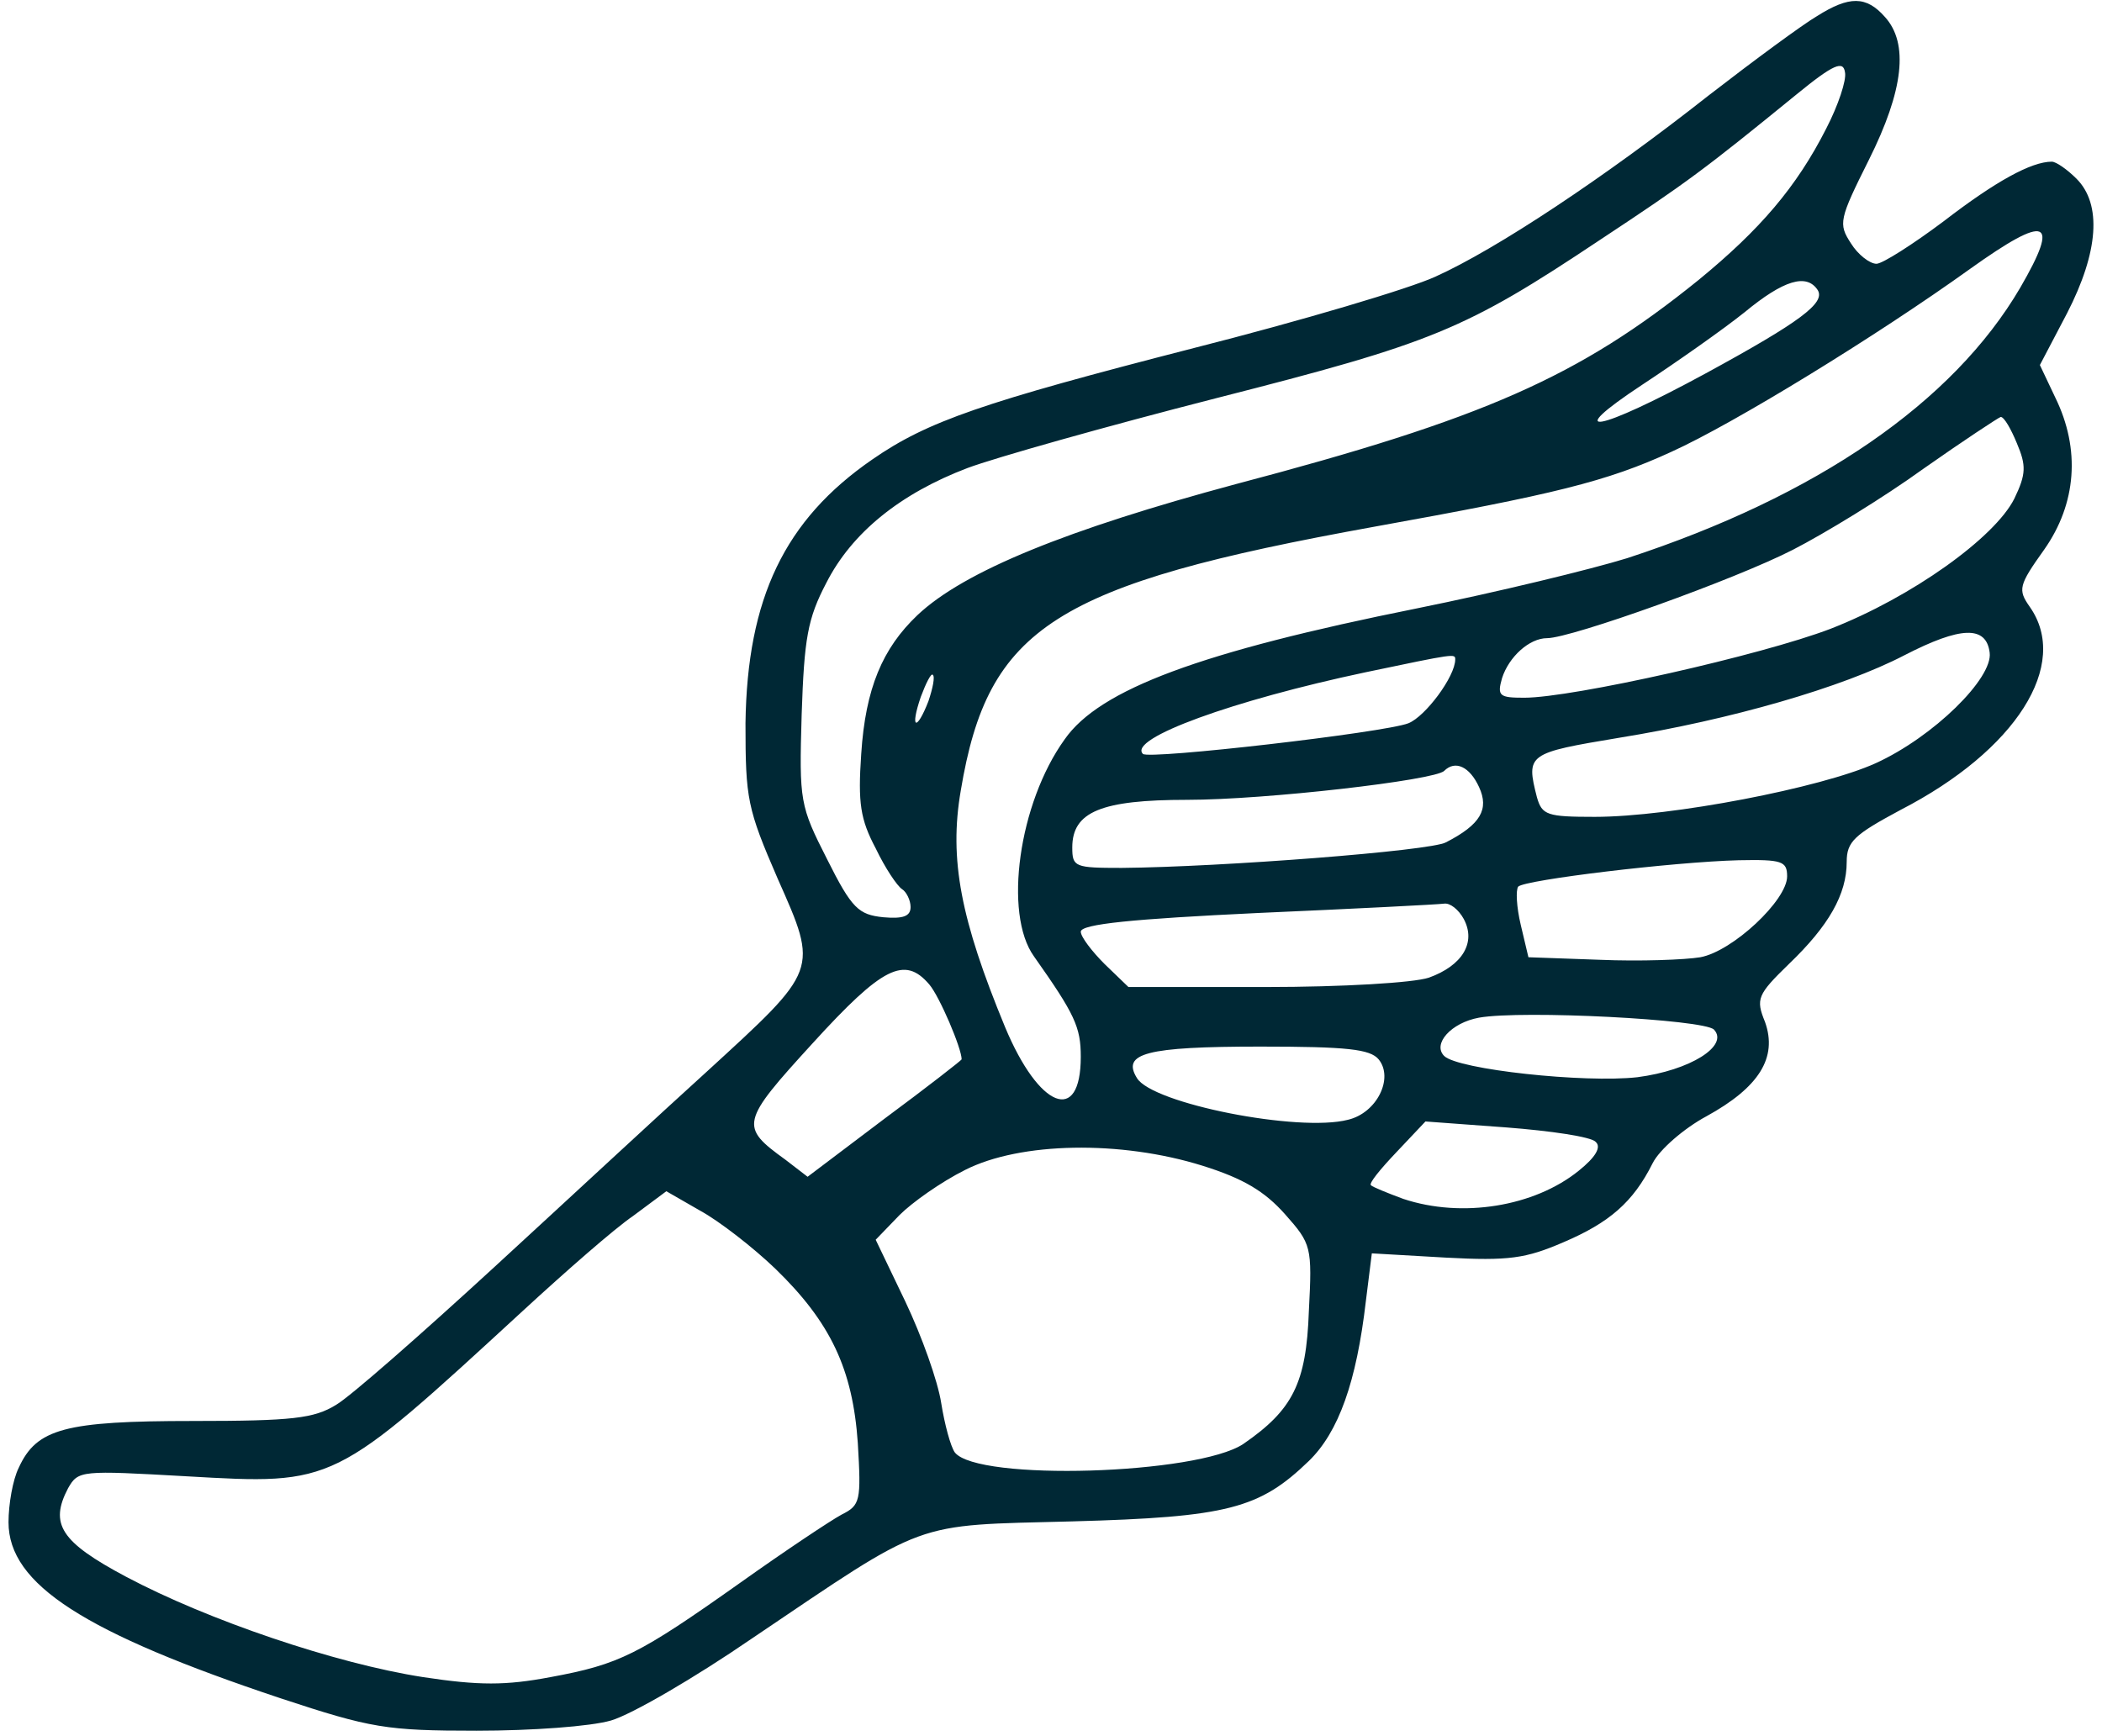 <?xml version="1.0" standalone="no"?>
<!DOCTYPE svg PUBLIC "-//W3C//DTD SVG 20010904//EN"
 "http://www.w3.org/TR/2001/REC-SVG-20010904/DTD/svg10.dtd">
<svg version="1.0" xmlns="http://www.w3.org/2000/svg"
 width="247pt" height="204pt" viewBox="0 0 247 204"
 preserveAspectRatio="xMidYMid meet">

<g transform="translate(0,204) scale(0.1,-0.1)"
fill="#002835" stroke="none">
<path d="M2135 2021 c-17 -10 -74 -52 -127 -93 -123 -97 -250 -181 -321 -213
-30 -14 -158 -52 -284 -84 -249 -64 -313 -86 -378 -131 -103 -71 -147 -163
-149 -310 0 -89 2 -100 38 -183 48 -108 48 -106 -83 -226 -52 -47 -164 -151
-250 -230 -86 -79 -169 -152 -186 -162 -26 -16 -51 -19 -168 -19 -151 0 -184
-9 -205 -55 -7 -14 -12 -43 -12 -64 0 -73 89 -130 320 -207 106 -35 124 -38
230 -38 65 0 134 5 158 12 24 7 98 50 165 96 209 141 187 133 377 138 183 5
220 15 278 71 35 34 56 93 67 188 l7 56 87 -5 c74 -4 94 -1 138 18 54 23 82
47 105 93 8 16 37 41 63 55 62 34 84 69 69 111 -11 27 -9 32 28 68 47 45 68
82 68 120 0 24 9 32 63 61 136 70 200 171 152 239 -14 20 -13 25 17 67 38 54
43 118 13 179 l-18 38 32 61 c37 72 41 128 11 158 -11 11 -24 20 -29 20 -24 0
-66 -23 -127 -70 -36 -27 -72 -50 -79 -50 -8 0 -22 11 -30 24 -15 23 -14 28
21 98 41 82 47 137 19 168 -22 25 -42 25 -80 1z m11 -132 c-35 -69 -78 -119
-150 -178 -141 -114 -252 -163 -544 -240 -197 -53 -319 -102 -374 -154 -41
-39 -61 -86 -66 -163 -4 -58 -1 -77 17 -111 11 -23 25 -44 31 -48 5 -3 10 -13
10 -21 0 -11 -9 -14 -32 -12 -29 3 -37 10 -66 68 -32 63 -33 68 -30 170 3 90
7 113 29 155 30 59 87 105 166 135 32 12 163 49 292 82 255 65 292 80 451 186
103 68 123 83 231 171 44 36 55 40 57 26 2 -9 -8 -39 -22 -66z m228 -187 c-79
-135 -239 -245 -462 -318 -42 -13 -153 -40 -247 -59 -254 -51 -373 -95 -414
-154 -54 -75 -72 -205 -36 -255 48 -68 55 -83 55 -118 0 -80 -49 -61 -89 35
-52 126 -66 197 -52 278 32 192 110 242 486 310 211 38 273 53 349 88 73 33
241 136 351 215 91 65 106 59 59 -22z m-238 -3 c9 -15 -20 -37 -132 -98 -127
-69 -171 -77 -74 -13 41 27 95 65 120 85 46 38 73 46 86 26z m234 -180 c11
-26 11 -36 -3 -65 -23 -46 -121 -116 -216 -153 -81 -31 -303 -81 -360 -81 -29
0 -32 2 -26 23 8 25 32 47 53 47 28 0 221 69 289 104 37 19 106 61 153 95 47
33 88 60 91 61 4 0 12 -14 19 -31z m-32 -246 c4 -30 -66 -99 -134 -130 -64
-29 -241 -63 -330 -63 -56 0 -62 2 -68 23 -13 51 -11 52 97 70 130 21 262 59
335 97 66 34 96 35 100 3z m-628 -8 c0 -20 -35 -67 -55 -75 -28 -11 -306 -43
-312 -36 -18 18 106 63 262 96 105 22 105 22 105 15z m-619 -49 c-14 -36 -22
-33 -9 5 6 16 12 28 14 26 3 -2 0 -16 -5 -31z m647 -101 c12 -26 2 -44 -39
-65 -18 -10 -264 -29 -381 -30 -55 0 -58 1 -58 24 0 42 34 56 135 56 92 0 291
23 302 34 13 13 30 5 41 -19z m362 -105 c0 -28 -64 -88 -102 -95 -18 -3 -71
-5 -118 -3 l-84 3 -9 38 c-5 21 -6 41 -3 45 8 8 182 29 259 31 51 1 57 -1 57
-19z m-380 -50 c15 -28 -2 -55 -41 -69 -18 -6 -101 -11 -192 -11 l-161 0 -28
27 c-15 15 -28 32 -28 38 0 9 61 15 208 22 114 5 212 10 219 11 7 1 17 -7 23
-18z m-628 -77 c12 -14 38 -75 38 -88 0 -1 -41 -33 -91 -70 l-90 -68 -26 20
c-54 39 -53 44 32 137 82 90 108 103 137 69z m922 -53 c18 -19 -28 -48 -90
-56 -62 -7 -211 9 -227 25 -14 14 8 39 41 45 51 9 264 -2 276 -14z m-394 -35
c18 -22 -2 -63 -36 -71 -58 -15 -230 19 -248 49 -18 29 10 37 145 37 102 0
129 -3 139 -15z m255 -97 c7 -6 0 -18 -20 -34 -52 -42 -137 -56 -206 -33 -19
7 -36 14 -38 16 -3 2 11 19 30 39 l34 36 95 -7 c52 -4 100 -11 105 -17z m-462
-28 c48 -15 73 -30 97 -57 31 -35 32 -38 28 -114 -3 -85 -19 -116 -77 -156
-54 -36 -312 -44 -339 -10 -5 7 -12 33 -16 58 -4 26 -23 79 -42 119 l-35 73
28 29 c15 15 49 39 77 53 65 33 183 35 279 5z m-502 -121 c65 -63 91 -118 97
-205 4 -68 3 -73 -19 -84 -13 -7 -67 -43 -119 -80 -120 -85 -142 -96 -223
-111 -53 -10 -84 -10 -150 0 -103 16 -253 67 -349 118 -77 41 -90 62 -68 104
12 21 15 21 139 14 175 -10 172 -11 396 195 50 46 107 96 129 111 l39 29 40
-23 c22 -12 62 -43 88 -68z"/>
</g>
</svg>
